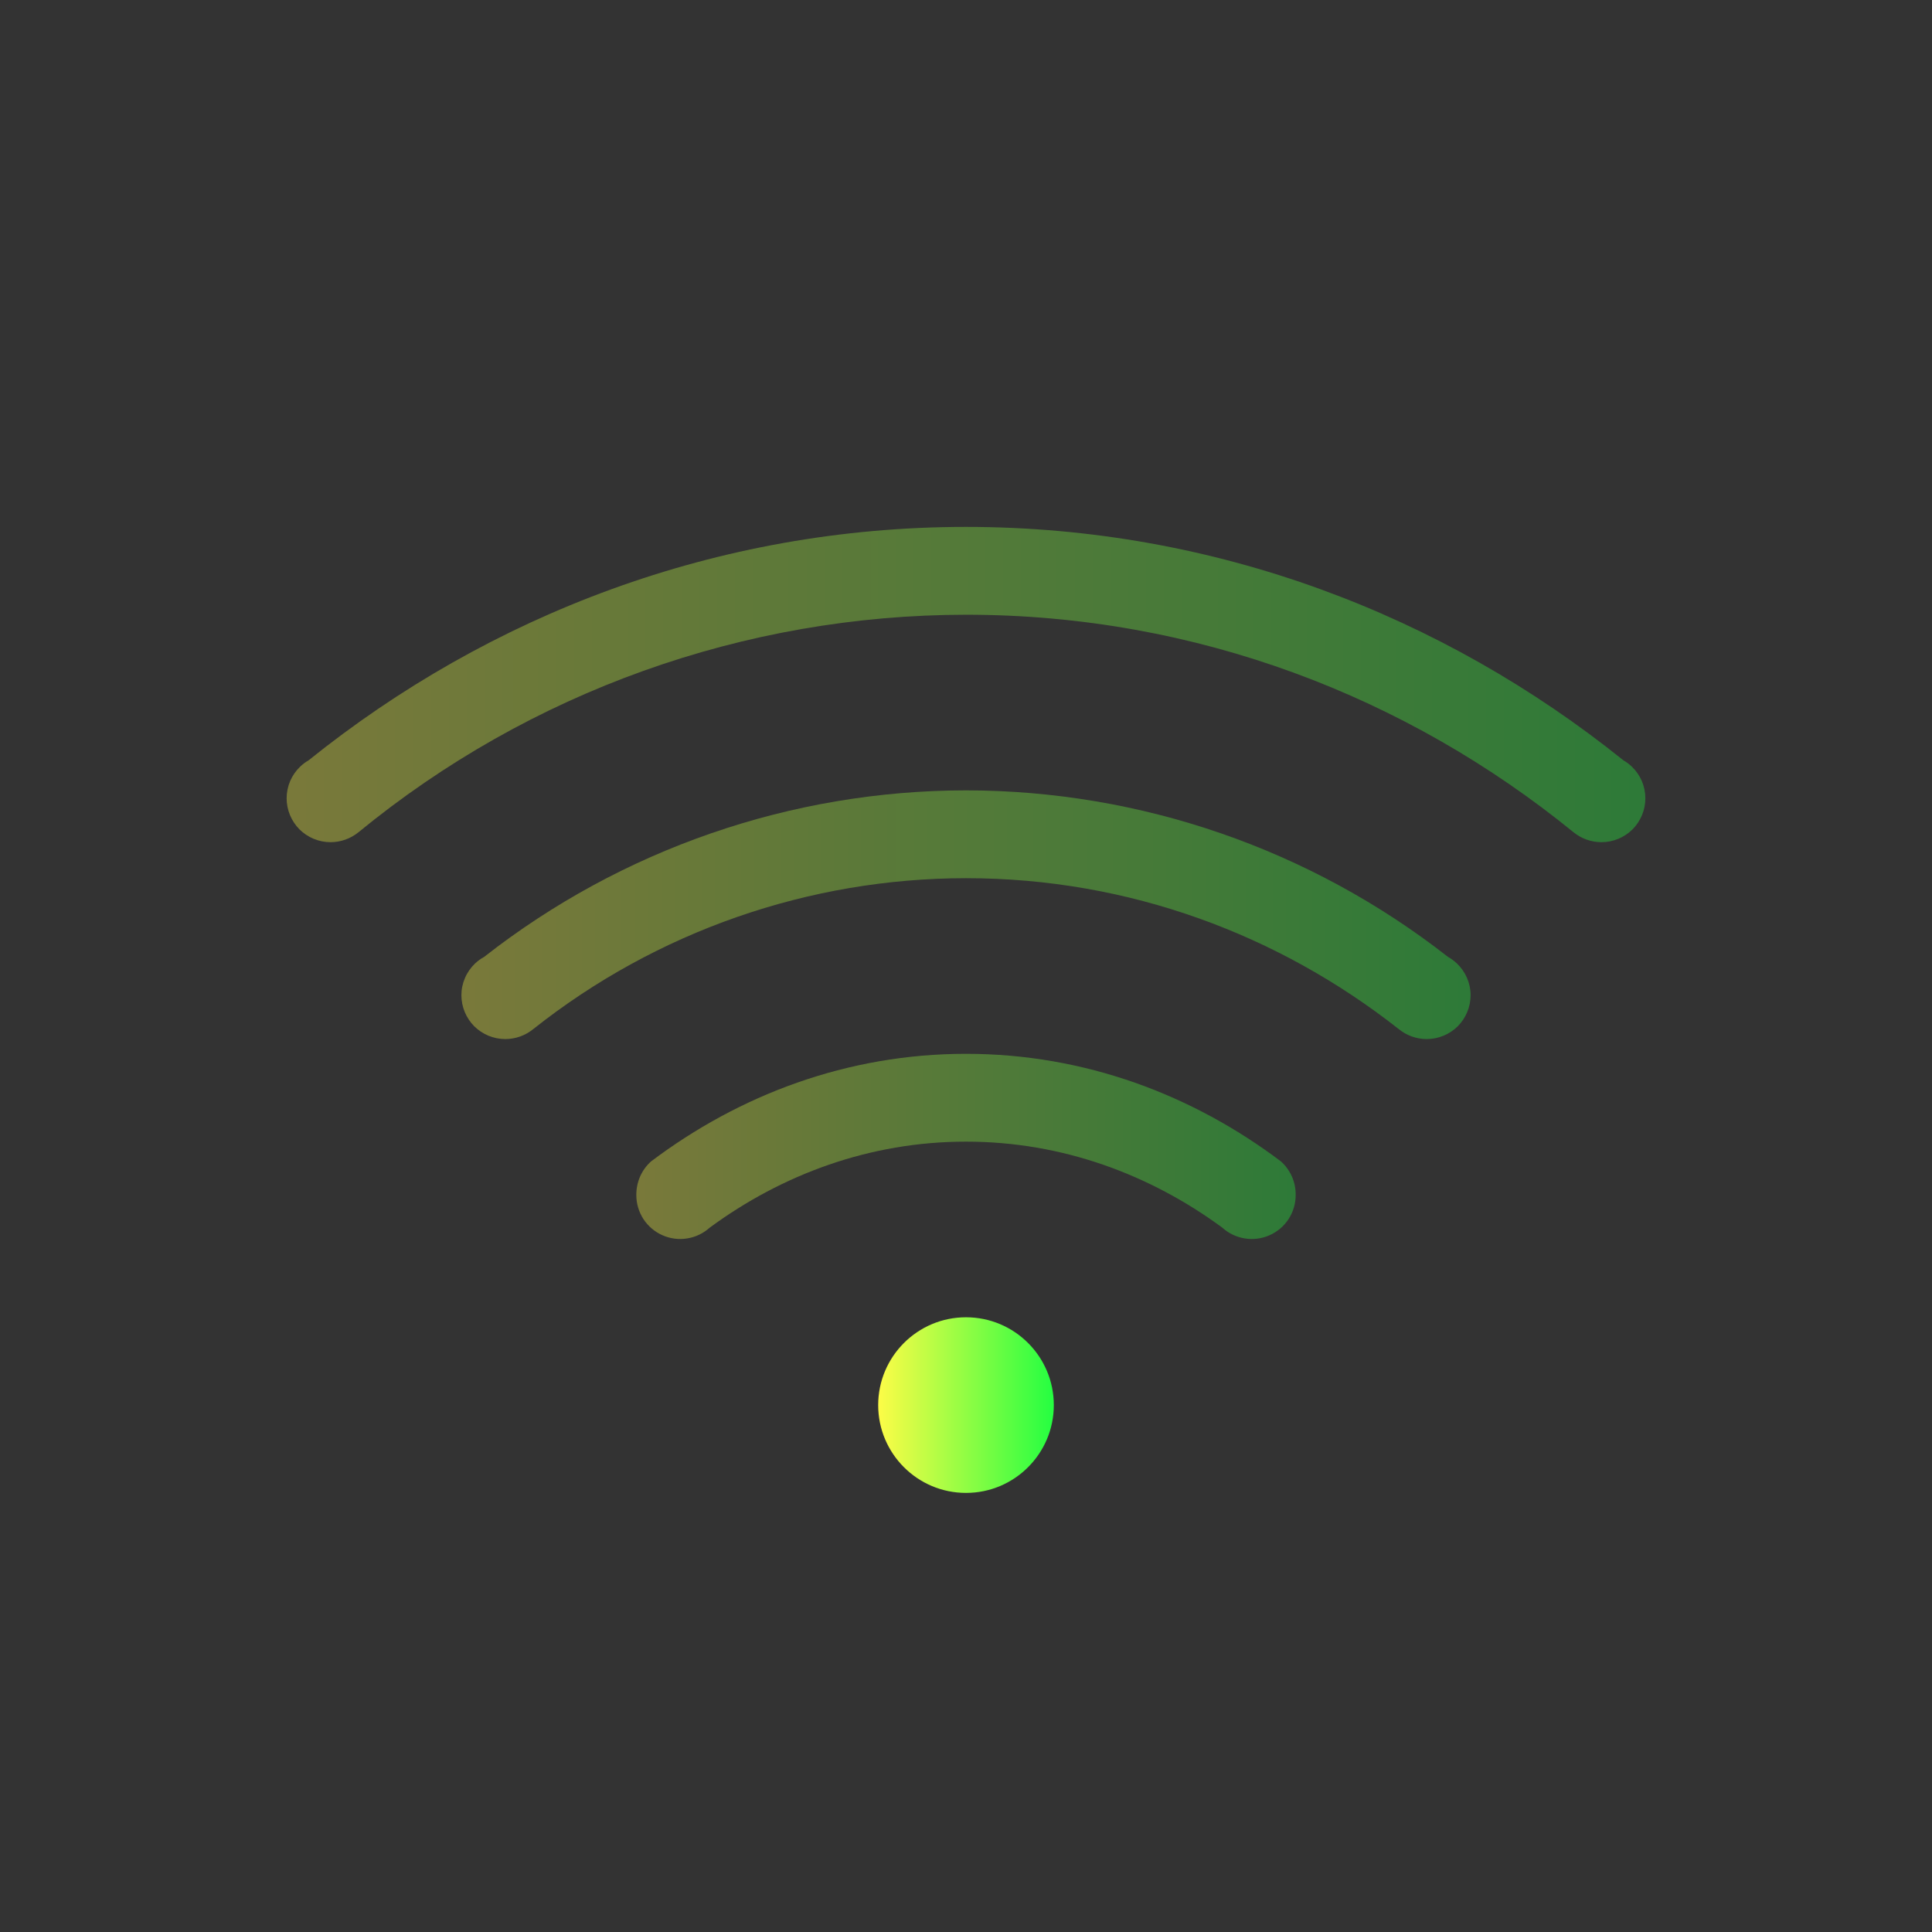 <svg width="22" height="22" viewBox="0 0 22 22" fill="none" xmlns="http://www.w3.org/2000/svg">
<rect x="0" y="0" width="22" height="22" fill="#333333" stroke="none"/>
<path opacity="0.35" fill-rule="evenodd" clip-rule="evenodd" d="M11 6C8.16 6 5.568 7.007 3.514 8.658C3.479 8.678 3.447 8.702 3.418 8.73C3.369 8.777 3.331 8.832 3.304 8.894C3.278 8.956 3.264 9.023 3.264 9.09C3.264 9.223 3.317 9.35 3.41 9.444C3.504 9.537 3.631 9.59 3.764 9.59C3.88 9.59 3.992 9.55 4.082 9.477C6.033 7.877 8.477 7.002 11 7C13.628 7 16.027 7.938 17.918 9.477C18.008 9.55 18.12 9.59 18.236 9.59C18.369 9.59 18.496 9.537 18.59 9.444C18.683 9.35 18.736 9.223 18.736 9.09C18.736 9.023 18.722 8.956 18.696 8.894C18.669 8.832 18.631 8.777 18.582 8.73C18.553 8.702 18.521 8.678 18.486 8.658C16.433 7.008 13.841 6 11 6Z" fill="url(#paint0_linear_9_2506)"/>
<path opacity="0.35" d="M11 12C9.647 12 8.417 12.469 7.414 13.225C7.36 13.273 7.317 13.333 7.288 13.399C7.26 13.465 7.245 13.537 7.246 13.609C7.246 13.706 7.274 13.8 7.327 13.882C7.38 13.963 7.455 14.027 7.544 14.066C7.632 14.105 7.73 14.118 7.826 14.102C7.921 14.087 8.01 14.044 8.082 13.979C8.904 13.375 9.902 13 11 13C12.098 13 13.096 13.375 13.918 13.979C13.99 14.044 14.079 14.087 14.174 14.102C14.27 14.118 14.368 14.105 14.456 14.066C14.545 14.027 14.62 13.963 14.673 13.882C14.726 13.8 14.754 13.706 14.754 13.609C14.755 13.537 14.741 13.465 14.712 13.399C14.683 13.333 14.64 13.273 14.586 13.225C13.583 12.469 12.353 12 11 12Z" fill="url(#paint1_linear_9_2506)"/>
<path opacity="0.35" fill-rule="evenodd" clip-rule="evenodd" d="M11 9C9.01 9.002 7.079 9.67 5.512 10.897C5.475 10.917 5.441 10.942 5.41 10.971C5.361 11.018 5.322 11.073 5.295 11.136C5.268 11.198 5.254 11.264 5.254 11.332C5.254 11.465 5.307 11.592 5.4 11.686C5.494 11.779 5.621 11.832 5.754 11.832C5.871 11.832 5.984 11.791 6.074 11.717C7.476 10.606 9.211 10.001 11 10C12.863 10 14.567 10.648 15.926 11.717C16.016 11.791 16.129 11.832 16.246 11.832C16.379 11.832 16.506 11.779 16.6 11.686C16.693 11.592 16.746 11.465 16.746 11.332C16.746 11.264 16.732 11.198 16.705 11.136C16.678 11.073 16.639 11.018 16.59 10.971C16.559 10.942 16.525 10.917 16.488 10.896C14.921 9.67 12.99 9.002 11 9Z" fill="url(#paint2_linear_9_2506)"/>
<path d="M11 17C11.552 17 12 16.552 12 16C12 15.448 11.552 15 11 15C10.448 15 10 15.448 10 16C10 16.552 10.448 17 11 17Z" fill="url(#paint3_linear_9_2506)"/>
<defs>
<linearGradient id="paint0_linear_9_2506" x1="3.264" y1="7.795" x2="18.736" y2="7.795" gradientUnits="userSpaceOnUse">
<stop stop-color="#FDFC47"/>
<stop offset="1" stop-color="#24FE41"/>
</linearGradient>
<linearGradient id="paint1_linear_9_2506" x1="7.246" y1="13.054" x2="14.754" y2="13.054" gradientUnits="userSpaceOnUse">
<stop stop-color="#FDFC47"/>
<stop offset="1" stop-color="#24FE41"/>
</linearGradient>
<linearGradient id="paint2_linear_9_2506" x1="5.254" y1="10.416" x2="16.746" y2="10.416" gradientUnits="userSpaceOnUse">
<stop stop-color="#FDFC47"/>
<stop offset="1" stop-color="#24FE41"/>
</linearGradient>
<linearGradient id="paint3_linear_9_2506" x1="10" y1="16" x2="12" y2="16" gradientUnits="userSpaceOnUse">
<stop stop-color="#FDFC47"/>
<stop offset="1" stop-color="#24FE41"/>
</linearGradient>
</defs>
</svg>
